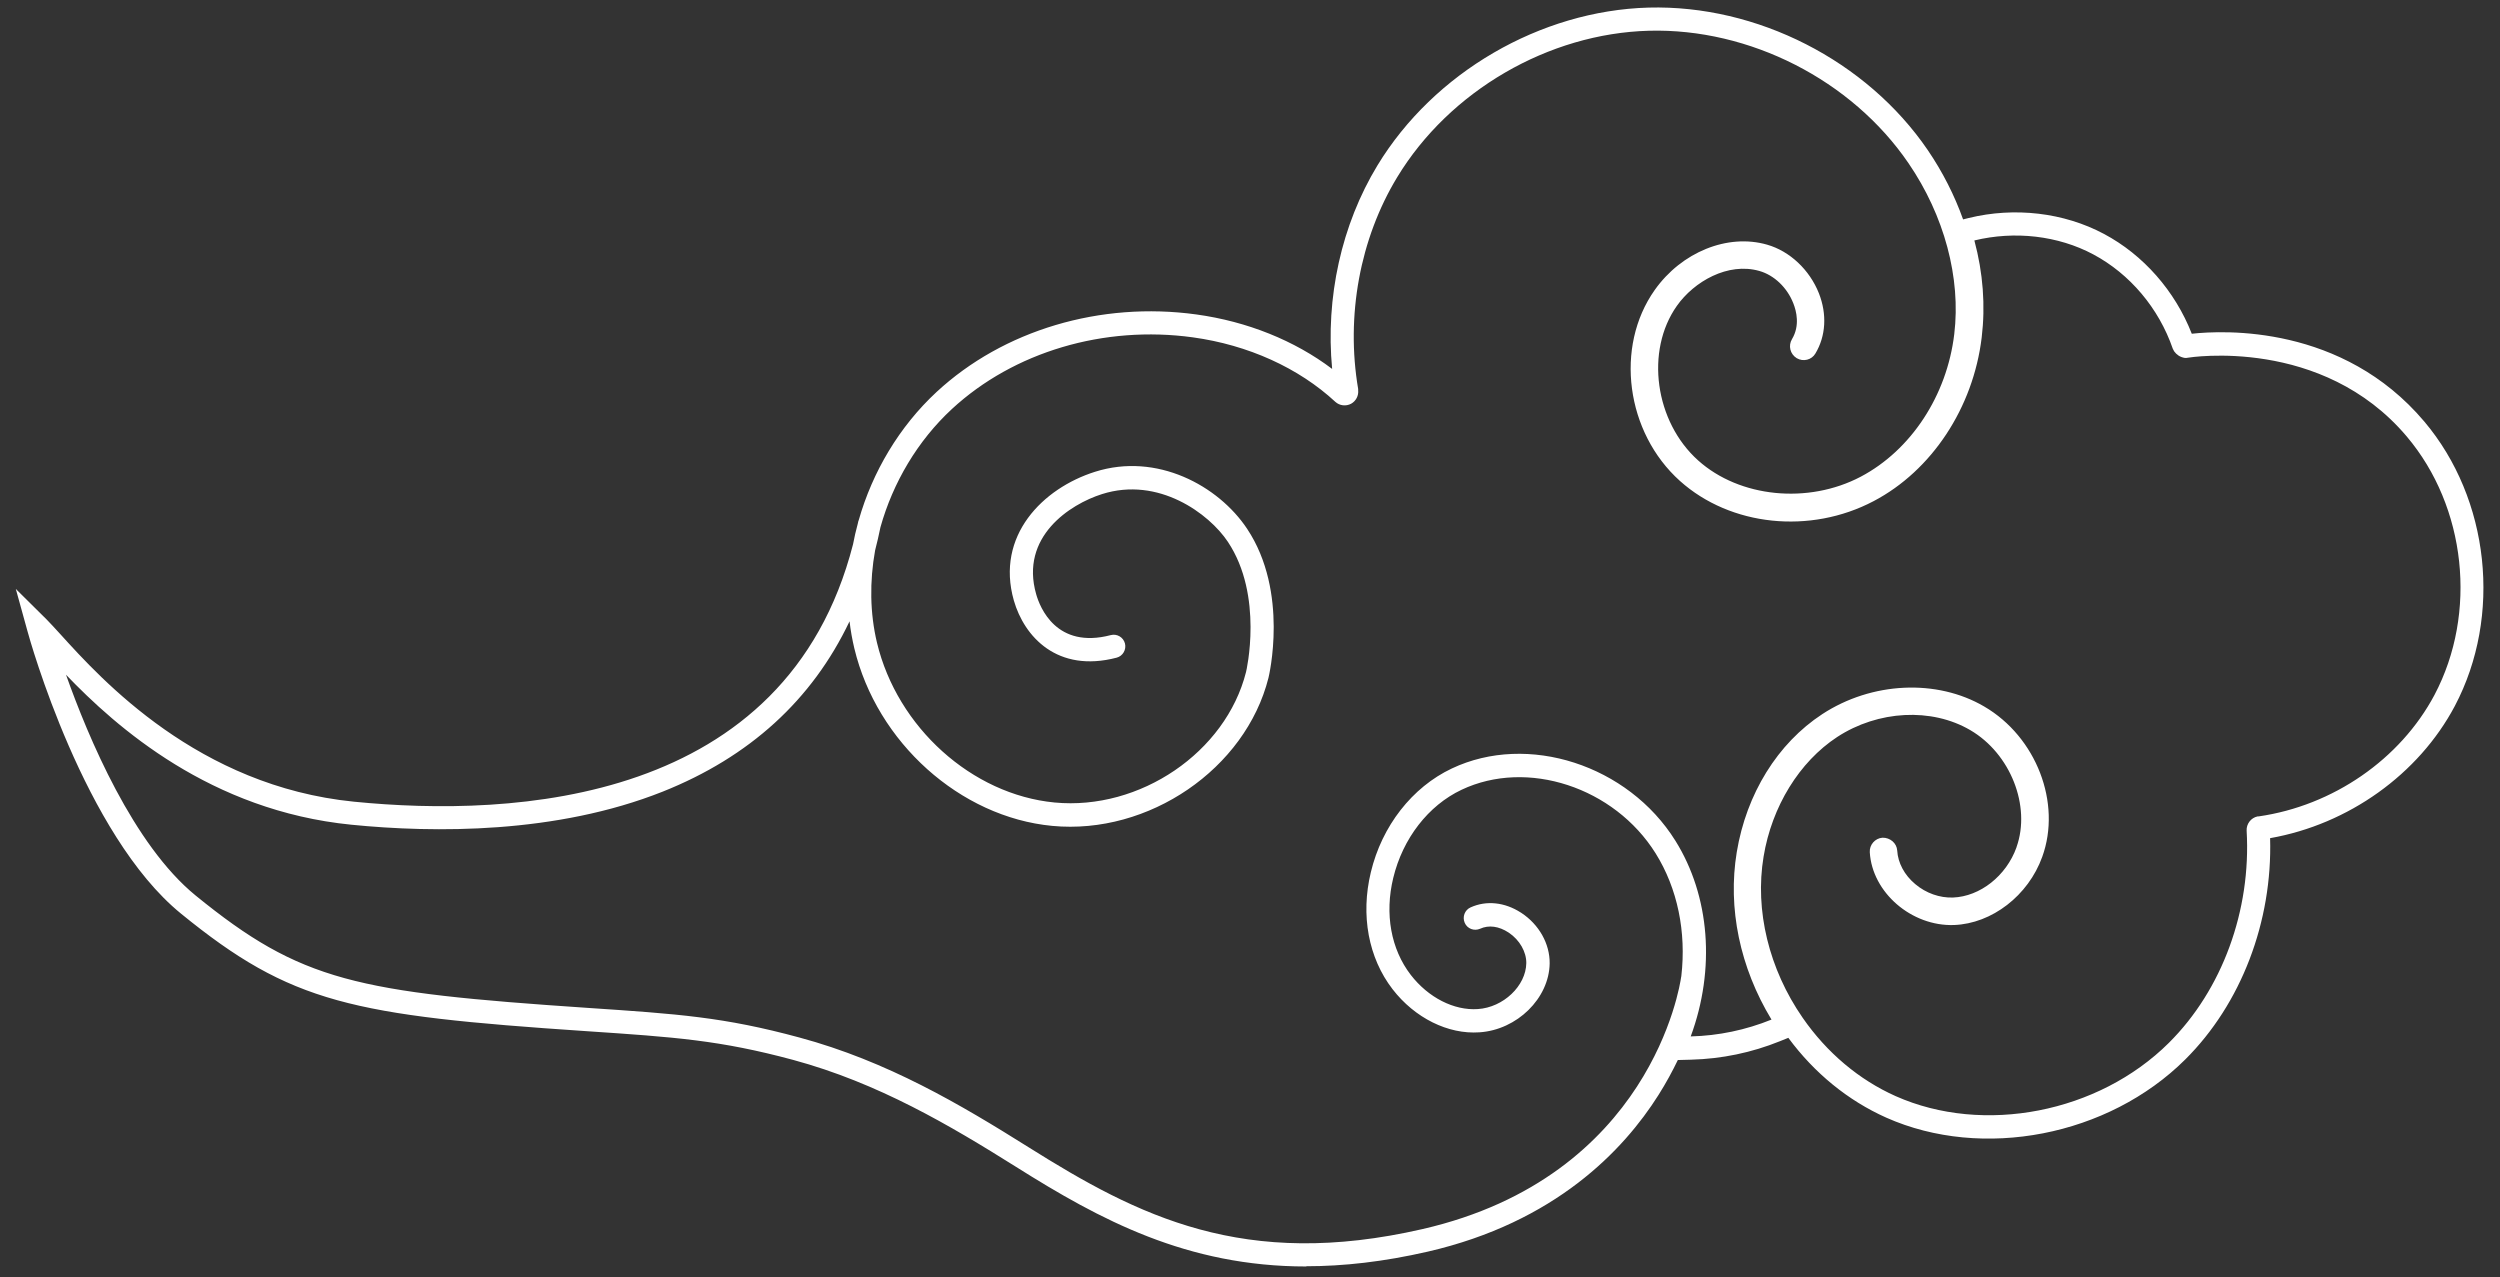 <svg width="139" height="71" viewBox="0 0 139 71" fill="none" xmlns="http://www.w3.org/2000/svg">
<rect x="0" y="0" width="139" height="71" fill="#333333" stroke="none"/>
<path d="M72.626 70.416C65.984 70.416 61.171 67.823 56.493 64.878C52.817 62.571 48.831 60.212 44.101 58.931C40.025 57.833 37.537 57.664 32.595 57.332C19.563 56.455 16.191 55.792 10.066 50.8C4.684 46.42 1.648 35.546 1.525 35.084L0.879 32.745L2.597 34.447C2.791 34.642 3.043 34.922 3.36 35.266C5.653 37.795 11.016 43.709 19.68 44.574C28.55 45.458 43.72 44.717 47.429 30.262C47.5 29.878 47.59 29.495 47.694 29.111C47.694 29.092 47.7 29.072 47.707 29.053C47.713 29.007 47.726 28.968 47.745 28.923C48.508 26.238 50 23.717 52.074 21.793C55.789 18.354 61.184 16.749 66.514 17.483C69.344 17.873 71.98 18.933 74.067 20.512C73.692 16.554 74.583 12.498 76.586 9.197C79.72 4.036 85.638 0.591 91.659 0.422C97.687 0.26 103.786 3.366 107.184 8.345C108.011 9.56 108.67 10.86 109.148 12.199L109.459 12.121C112.011 11.497 114.75 11.816 116.979 13.005C119.169 14.169 120.933 16.177 121.863 18.556C123.634 18.361 130.243 18.049 134.791 23.437C138.429 27.746 139.126 34.252 136.49 39.251C134.475 43.053 130.572 45.835 126.218 46.602C126.353 51.249 124.609 55.818 121.495 58.912C117.218 63.163 110.227 64.521 104.878 62.142C102.752 61.193 100.879 59.666 99.431 57.703L98.966 57.891C97.39 58.528 95.729 58.873 94.03 58.918L93.287 58.938C92.99 59.555 92.635 60.212 92.208 60.888C90.27 63.955 86.471 67.959 79.384 69.591C76.922 70.156 74.693 70.403 72.632 70.403L72.626 70.416ZM3.663 37.496C4.91 41.012 7.417 46.972 10.88 49.793C16.753 54.577 19.79 55.168 32.685 56.039C37.712 56.377 40.238 56.546 44.437 57.683C49.341 59.003 53.418 61.421 57.178 63.78C63.29 67.621 69.163 70.618 79.093 68.336C91.782 65.418 93.404 54.797 93.468 54.343C93.468 54.317 93.475 54.297 93.481 54.278C93.765 51.821 93.274 49.403 92.053 47.447C89.753 43.768 84.914 42.182 81.264 43.911C79.409 44.788 77.995 46.621 77.465 48.811C76.98 50.813 77.336 52.776 78.44 54.206C79.416 55.467 80.844 56.195 82.168 56.104C83.583 56.013 84.843 54.817 84.862 53.55C84.869 52.926 84.494 52.263 83.893 51.86L83.874 51.847C83.338 51.496 82.776 51.418 82.291 51.639C81.962 51.782 81.58 51.639 81.438 51.307C81.296 50.982 81.438 50.592 81.768 50.449C82.646 50.053 83.661 50.163 84.552 50.735L84.585 50.755C85.573 51.405 86.174 52.477 86.161 53.563C86.135 55.506 84.346 57.261 82.259 57.397C80.514 57.521 78.66 56.598 77.426 54.999C76.082 53.257 75.643 50.885 76.218 48.499C76.832 45.926 78.518 43.768 80.721 42.728C84.946 40.726 90.522 42.533 93.152 46.745C95.07 49.812 95.387 53.881 94.004 57.625C95.555 57.586 97.067 57.267 98.495 56.689C96.737 53.79 96.052 50.488 96.563 47.382C97.099 44.132 98.837 41.33 101.318 39.706C104.07 37.905 107.688 37.736 110.324 39.283C113.219 40.973 114.634 44.645 113.548 47.642C112.773 49.793 110.751 51.353 108.645 51.431C106.286 51.515 104.09 49.624 103.96 47.382C103.935 46.972 104.251 46.608 104.665 46.576C105.098 46.569 105.459 46.881 105.485 47.291C105.524 47.973 105.886 48.655 106.487 49.156C107.087 49.663 107.85 49.929 108.586 49.903C110.092 49.845 111.545 48.701 112.114 47.121C112.114 47.115 112.114 47.102 112.12 47.096C112.928 44.814 111.784 41.902 109.549 40.596C107.398 39.335 104.419 39.491 102.145 40.979C100.045 42.357 98.514 44.84 98.055 47.629C97.558 50.618 98.353 53.881 100.226 56.585C101.57 58.528 103.36 60.036 105.401 60.946C110.286 63.117 116.675 61.876 120.59 57.982C123.55 55.038 125.171 50.625 124.913 46.186C124.893 45.809 125.152 45.471 125.52 45.393H125.572C129.713 44.801 133.46 42.214 135.36 38.633C137.757 34.09 137.124 28.182 133.816 24.269C129.106 18.692 121.728 19.875 121.65 19.888L121.566 19.901H121.482C121.353 19.882 121.224 19.836 121.12 19.765C121.023 19.7 120.946 19.622 120.881 19.531L120.804 19.381C120.028 17.133 118.42 15.228 116.385 14.143C114.433 13.103 112.024 12.823 109.775 13.369C110.26 15.176 110.395 16.989 110.182 18.764C109.711 22.677 107.404 26.167 104.174 27.863C100.646 29.722 96.221 29.261 93.41 26.745C90.399 24.048 89.766 19.284 92.002 16.125C93.494 14.013 96.059 12.973 98.249 13.603C99.509 13.961 100.614 15.001 101.131 16.307C101.589 17.471 101.518 18.686 100.937 19.654C100.73 20.012 100.258 20.129 99.897 19.914C99.528 19.687 99.419 19.219 99.632 18.861C100.09 18.101 99.877 17.288 99.709 16.866C99.367 15.989 98.643 15.3 97.823 15.066C96.072 14.565 94.185 15.657 93.236 17.003C91.465 19.505 92.008 23.444 94.418 25.601C96.724 27.668 100.53 28.045 103.457 26.505C106.254 25.029 108.25 21.994 108.657 18.575C109.032 15.456 108.108 11.991 106.112 9.073C102.953 4.445 97.274 1.56 91.685 1.709C86.09 1.859 80.592 5.056 77.684 9.853C75.611 13.272 74.822 17.561 75.514 21.63C75.514 21.637 75.514 21.643 75.514 21.65V21.663C75.514 21.676 75.514 21.682 75.514 21.695C75.546 22.001 75.391 22.3 75.12 22.449C74.835 22.599 74.486 22.56 74.247 22.345C72.206 20.454 69.395 19.18 66.326 18.757C61.377 18.075 56.37 19.563 52.933 22.735C51.014 24.509 49.645 26.843 48.953 29.313C48.863 29.748 48.766 30.184 48.656 30.6C48.346 32.322 48.366 34.083 48.76 35.734C49.89 40.44 54.038 44.177 58.632 44.619C63.38 45.074 68.155 41.824 69.279 37.366C69.292 37.327 70.274 33.121 68.265 30.119C67.231 28.565 64.414 26.472 61.268 27.473C59.484 28.039 56.7 29.846 57.611 33.037C57.818 33.771 58.735 36.105 61.759 35.312C62.101 35.221 62.456 35.429 62.547 35.773C62.637 36.118 62.431 36.475 62.088 36.566C58.787 37.431 56.946 35.396 56.37 33.388C55.343 29.781 57.986 27.148 60.88 26.232C64.317 25.14 67.741 26.999 69.337 29.397C71.689 32.926 70.539 37.639 70.526 37.691C69.253 42.747 63.865 46.433 58.502 45.919C53.379 45.432 48.753 41.278 47.5 36.046C47.383 35.552 47.293 35.052 47.235 34.545C45.155 38.919 41.672 42.091 36.846 44.015C30.922 46.368 24.157 46.316 19.531 45.854C11.714 45.074 6.487 40.459 3.638 37.483L3.663 37.496ZM125.746 46.686H125.74C125.74 46.686 125.74 46.686 125.746 46.686ZM99.826 19.004C99.826 19.004 99.826 19.004 99.826 19.011V19.004Z" fill="white"/>
</svg>
